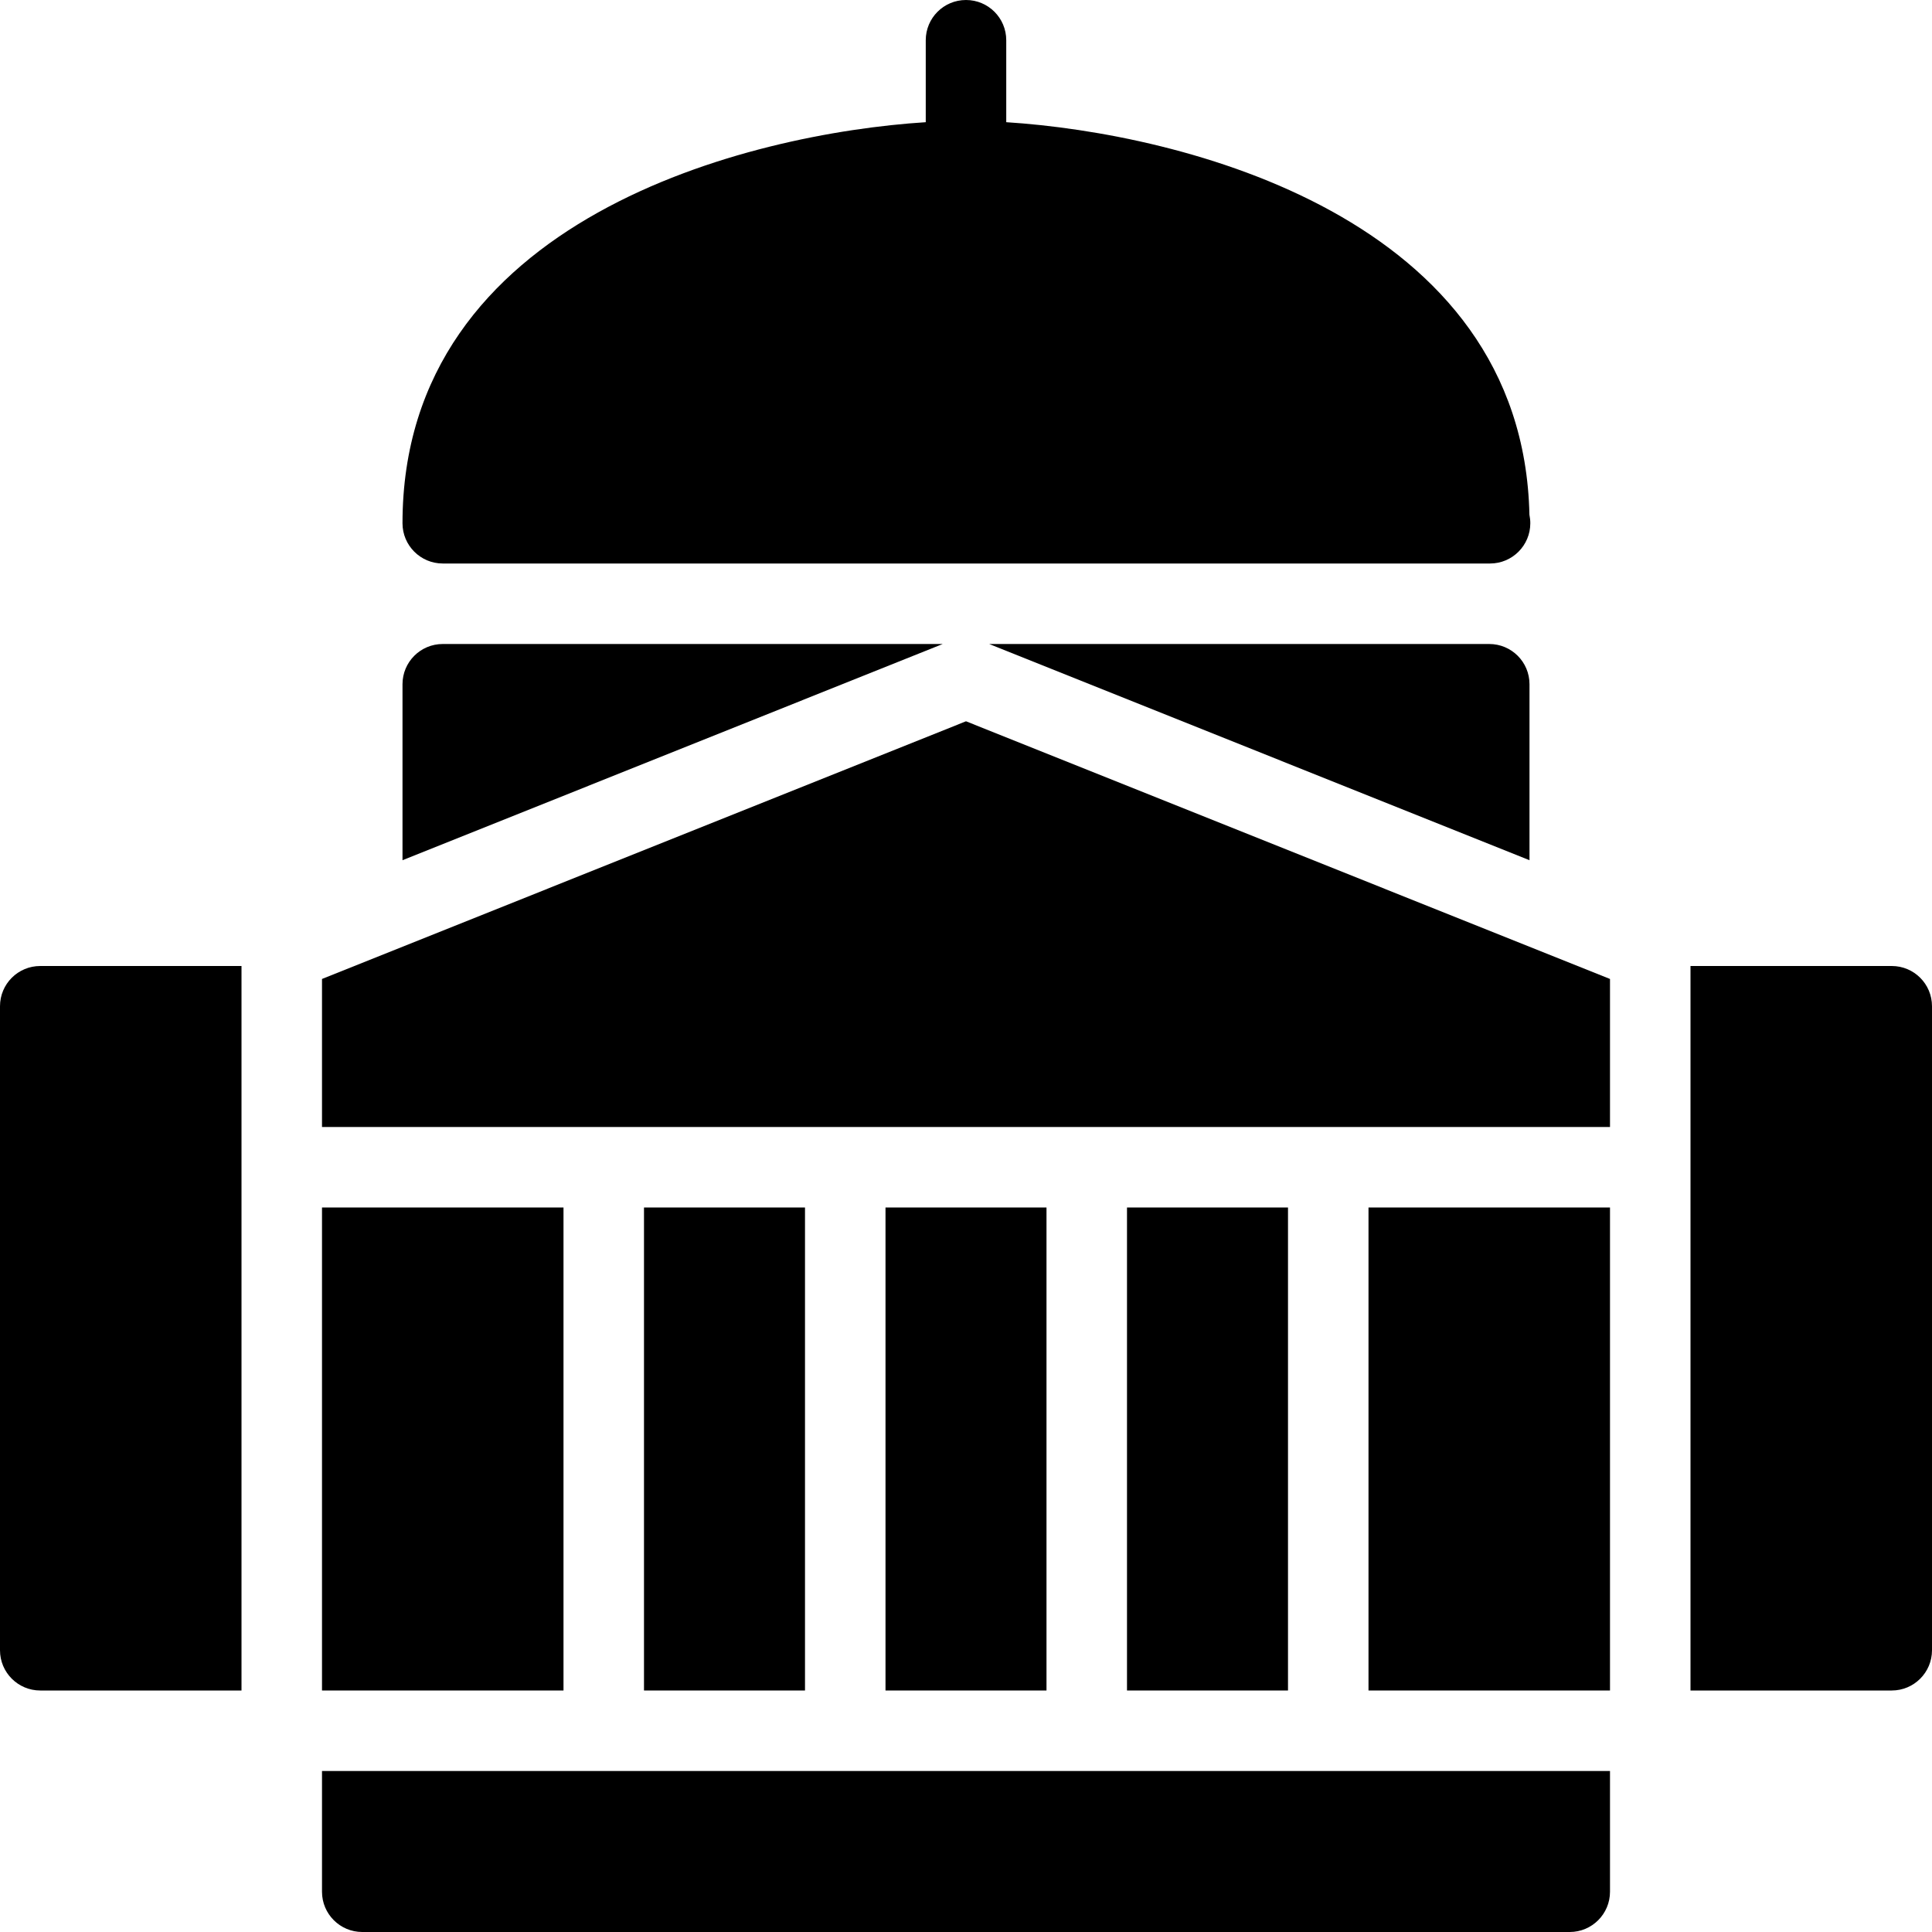<?xml version="1.0" encoding="utf-8"?>
<!-- Generator: Adobe Illustrator 19.2.0, SVG Export Plug-In . SVG Version: 6.00 Build 0)  -->
<svg version="1.1" xmlns="http://www.w3.org/2000/svg" xmlns:xlink="http://www.w3.org/1999/xlink" x="0px" y="0px" width="24px"
	 height="24px" viewBox="0 0 24 24" enable-background="new 0 0 24 24" xml:space="preserve">
<g id="Filled_Icons">
	<g>
		<path d="M23.5,12H21v9h2.5c0.276,0,0.5-0.224,0.5-0.5v-8C24,12.223,23.776,12,23.5,12z"/>
		<path d="M0,12.5v8C0,20.776,0.224,21,0.5,21H3v-9H0.5C0.224,12,0,12.223,0,12.5z"/>
		<path d="M18.5,8h-6.212L19,10.686V8.5C19,8.223,18.776,8,18.5,8z"/>
		<path d="M5.5,8C5.224,8,5,8.223,5,8.5v2.186L11.711,8H5.5z"/>
		<rect x="14" y="15" width="2" height="6"/>
		<rect x="11" y="15" width="2" height="6"/>
		<rect x="8" y="15" width="2" height="6"/>
		<polygon points="12,8.96 4,12.161 4,14 20,14 20,12.161 		"/>
		<path d="M4,22v1.5C4,23.776,4.224,24,4.5,24h15c0.276,0,0.5-0.224,0.5-0.5V22H4z"/>
		<rect x="17" y="15" width="3" height="6"/>
		<polygon points="7,15 4,15 4,20.5 4,21 7,21 		"/>
		<path d="M5.5,7h13c0.004,0,0.008,0,0.01,0c0.276,0,0.5-0.224,0.5-0.5c0-0.036-0.004-0.071-0.011-0.106
			C18.92,2.692,14.672,1.656,12.5,1.518V0.5C12.5,0.223,12.276,0,12,0s-0.5,0.223-0.5,0.5v1.018C9.307,1.657,5,2.711,5,6.5
			C5,6.776,5.224,7,5.5,7z"/>
	</g>
</g>
<g id="invisible_shape">
	<rect fill="none" width="24" height="24"/>
</g>
</svg>
